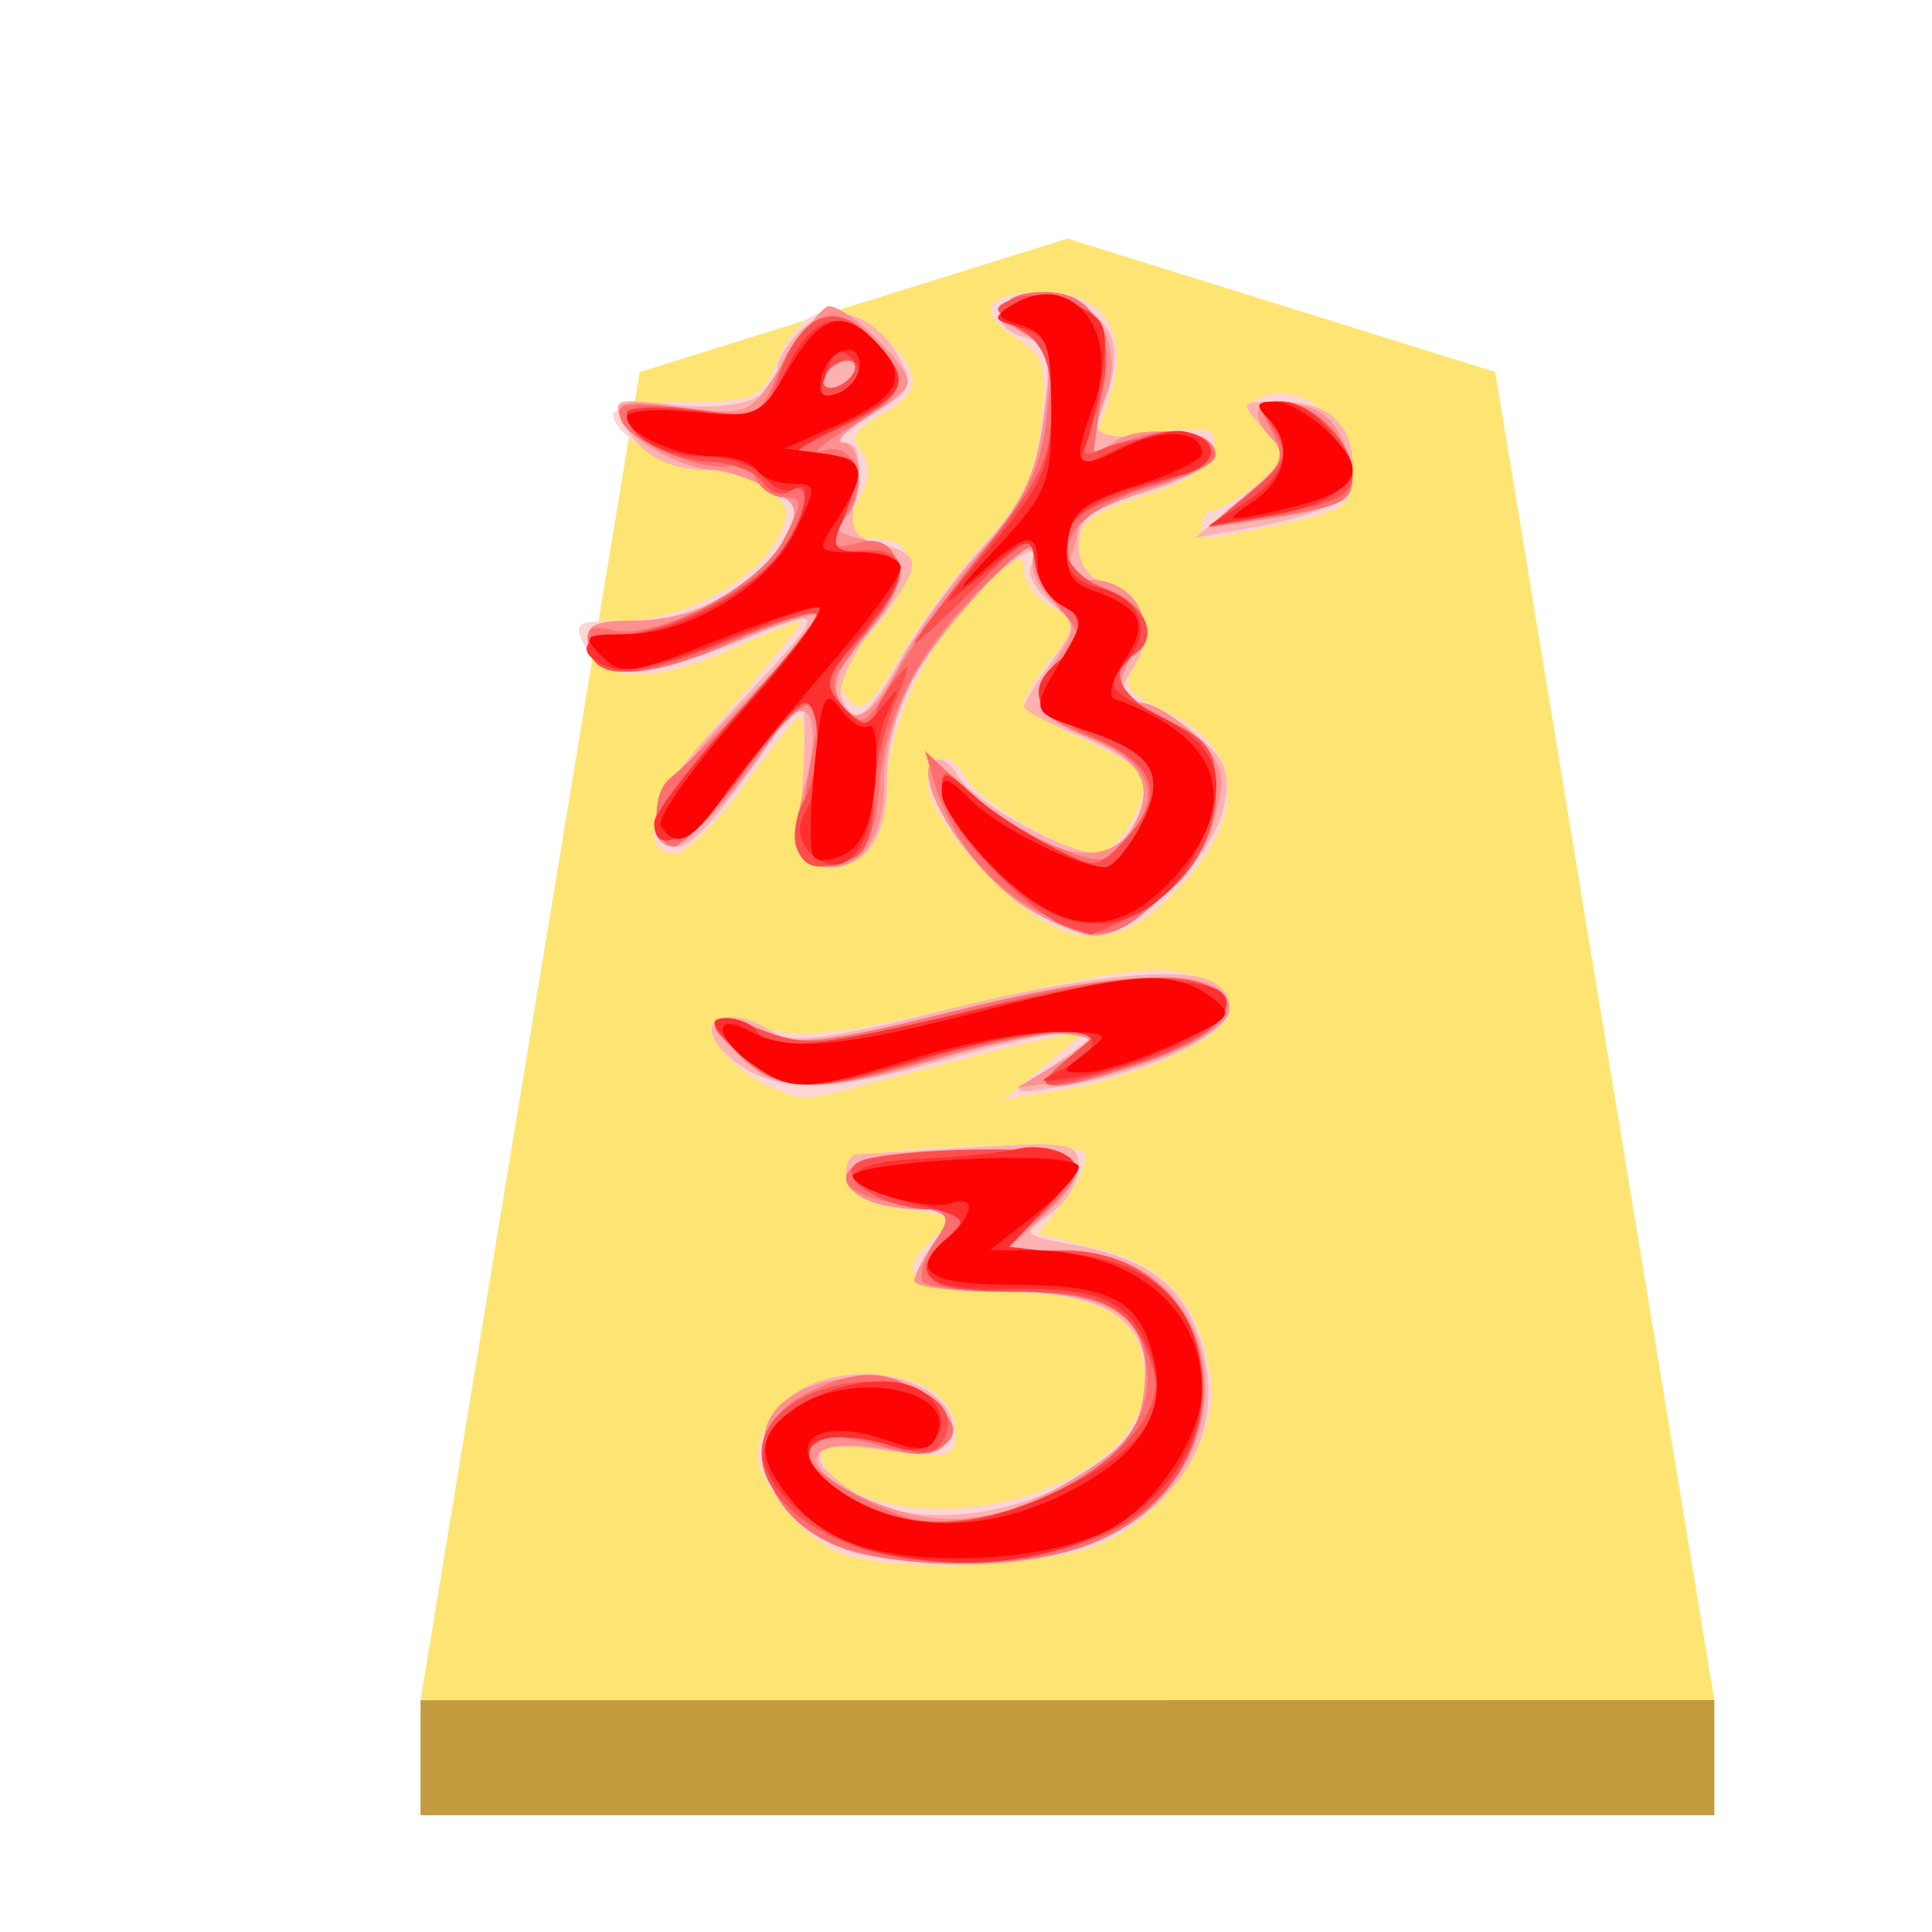 <svg xmlns="http://www.w3.org/2000/svg" viewBox="0 0 60 60"><defs><filter id="a" color-interpolation-filters="sRGB"><feFlood flood-opacity=".498" flood-color="#000" result="flood"/><feComposite in="flood" in2="SourceGraphic" operator="in" result="composite1"/><feGaussianBlur in="composite1" stdDeviation="1" result="blur"/><feOffset dx="5" dy="3" result="offset"/><feComposite in="SourceGraphic" in2="offset" result="composite2"/></filter></defs><g opacity=".99"><g transform="matrix(.63 0 0 .63 -95.93 -56.22)" filter="url(#a)"><path d="m199.892 98-21.089 6.577L168 170.049h63.78l-10.804-65.473z" fill="#fee572"/><path d="M168 170.05v5.668h63.78v-5.67z" fill="#c3983c" fill-opacity=".992"/></g><path d="M26.06 48.215c-.989-.405-2.093-1.608-2.483-2.705-.403-1.133 1.482-2.847 3.129-2.847 1.797 0 2.968.699 2.968 1.771 0 .824-.159.869-2.168.602-1.682-.223-2.127-.164-1.986.265.564 1.71 4.597 2.093 7.455.71 2.087-1.01 2.9-2.31 2.482-3.969-.345-1.375-1.71-1.93-4.747-1.93-2.455 0-3.004-.601-1.603-1.756.63-.52.525-.606-.957-.796-1.265-.161-1.665-.403-1.665-1.005 0-.697.426-.814 3.482-.959 1.915-.091 3.588.005 3.716.212.128.207-.145.856-.605 1.441l-.838 1.064 1.9.479c2.1.528 3.092 1.658 3.455 3.933.289 1.81-1.153 4.093-3.252 5.146-1.573.79-6.674 1.002-8.283.344zm-2.142-14.462c-1.085-.44-2.113-1.647-1.73-2.031.16-.16.854-.077 1.544.184 1.034.39 2.21.25 6.682-.794 4.306-1.005 5.667-1.175 6.596-.822.643.245 1.17.744 1.17 1.108 0 .766-2.809 2.072-5.31 2.47l-1.695.27 1.27-1.058 1.27-1.059-1.276.258c-.703.143-2.629.624-4.28 1.07-3.364.906-3.072.878-4.24.404zm6.764-6.556c-1.032-1.032-1.858-2.26-1.858-2.764 0-1.024.637-1.202 1.148-.32.47.812 3.155 2.388 4.072 2.389.738.002 1.784-1.881 1.395-2.512-.108-.174-.97-.665-1.917-1.091-.946-.427-1.721-.913-1.721-1.08 0-.167.389-.798.863-1.402l.864-1.098-.863-.463c-.476-.254-.864-.778-.864-1.164 0-.538-.3-.416-1.278.52-1.664 1.596-2.976 4.346-2.976 6.248 0 1.66-.808 2.625-1.999 2.384-.64-.13-.742-.514-.628-2.374.076-1.22.046-2.22-.066-2.22-.111 0-.89.958-1.73 2.128-.84 1.17-1.815 2.126-2.167 2.126-1.302 0-.578-1.888 1.736-4.524 1.307-1.488 2.285-2.705 2.173-2.705-.111 0-1.036.378-2.056.84-2.418 1.098-4.033 1.101-4.617.01-.418-.78-.324-.851 1.154-.852 1.82-.002 4.08-1.207 4.806-2.562.4-.747.347-1.012-.292-1.498-.428-.324-1.262-.596-1.853-.602-1.15-.015-2.965-1.079-2.965-1.74 0-.22 1.03-.4 2.287-.4 2.135 0 2.322-.085 2.81-1.262.715-1.726 1.943-2.042 3.232-.83 1.302 1.223 1.295 1.805-.031 2.514-.789.422-.944.705-.61 1.107.318.381.316.794-.004 1.392-.628 1.175-.58 1.331.41 1.331 1.44 0 1.446 1.166.01 2.8-1.088 1.24-1.244 1.646-.827 2.148.43.517.698.3 1.657-1.338.628-1.076 1.811-2.663 2.629-3.527 1.143-1.208 1.54-2.044 1.716-3.614.204-1.812.116-2.117-.78-2.704-1.302-.853-.93-1.419.93-1.419 1.848 0 2.656 1.357 1.975 3.312l-.437 1.251 1.915-.216c1.691-.19 1.896-.124 1.763.569-.098.51-.855 1.002-2.168 1.41-1.61.5-2.019.818-2.019 1.566 0 .58.325 1.023.848 1.16 1.105.289 1.544 1.482.915 2.49-.437.698-.31.888 1.009 1.517 2.443 1.165 2.498 3.293.146 5.645-1.895 1.895-3.42 1.741-5.737-.575zm6.646-10.9c0-.233.144-.429.32-.434.175-.006.792-.374 1.37-.818 1.013-.778 1.024-.84.301-1.639-.698-.773-.701-.85-.035-1.105 1.156-.444 2.723.862 2.723 2.27 0 1.135-.169 1.268-2.148 1.691-2.609.56-2.53.559-2.53.036z" fill="#fed5d5"/><path d="M26.28 48.142c-3.72-1.485-3.266-5.505.618-5.466 1.65.018 2.971.992 2.612 1.928-.22.575-.622.653-2.179.42-2.205-.331-2.508.204-.764 1.347 2.867 1.878 9.061-.411 9.061-3.349 0-2.066-1.296-2.91-4.465-2.91-1.52 0-2.765-.149-2.765-.331 0-.182.298-.756.663-1.276.63-.9.612-.945-.39-.945-1.492 0-2.399-.42-2.399-1.109 0-.325.143-.597.319-.602.176-.006 1.802-.103 3.615-.215 3.053-.19 3.295-.144 3.295.625 0 .454-.407 1.112-.903 1.46-.877.615-.857.642.744.94 2.4.445 3.495 1.327 4.006 3.225 1.01 3.75-2.22 6.735-7.248 6.699-1.521-.011-3.24-.209-3.82-.44zm5.664-14.561a27.994 27.994 0 0 0 1.488-1.004c.643-.47.63-.52-.144-.532-.47-.007-2.19.37-3.826.837-3.577 1.023-5.238 1.072-6.498.189-1.678-1.176-.681-2.103 1.081-1.004.559.348 1.808.188 5.132-.655 4.372-1.108 7.634-1.451 8.531-.897 1.492.923-.738 2.497-4.5 3.18-1.592.29-1.872.264-1.264-.114zm-.187-5.496c-1.562-1.049-3.338-3.869-2.785-4.422.188-.189.528-.007.757.402.458.819 3.366 2.439 4.378 2.439.786 0 1.67-1.548 1.355-2.37-.127-.332-1.003-.91-1.946-1.289-.943-.377-1.716-.78-1.716-.893 0-.114.373-.73.827-1.369.82-1.15.82-1.166-.018-1.884-.465-.397-.73-.91-.589-1.137.58-.94-.57-.318-1.79.968-1.8 1.899-2.682 3.795-2.682 5.773 0 1.808-.77 2.788-2 2.545-.65-.13-.742-.512-.617-2.586.082-1.34.066-2.436-.035-2.436-.1 0-.913 1.059-1.805 2.353-1.613 2.343-2.426 2.728-2.707 1.282-.087-.45.61-1.558 1.716-2.728 3.828-4.047 3.823-4.027.784-2.792-2.93 1.19-4.395 1.215-4.612.078-.115-.603.166-.745 1.484-.747 1.815-.003 3.855-1.15 4.635-2.609.455-.851.392-1.024-.552-1.513-.586-.304-1.412-.553-1.833-.553-1.234 0-2.103-.465-2.597-1.386-.437-.818-.363-.85 1.445-.647 2.02.228 3.292-.202 3.292-1.111 0-.304.367-.883.815-1.29.94-.85 2.245-.401 3.016 1.039.383.714.243.965-.947 1.69-.767.468-1.13.852-.808.854.43 0 .524.386.351 1.45-.206 1.273-.11 1.483.796 1.71 1.323.332 1.296.64-.223 2.55-.687.866-1.145 1.85-1.016 2.186.376.979.771.724 1.849-1.192.555-.99 1.713-2.569 2.569-3.508 1.23-1.347 1.619-2.186 1.85-3.974.266-2.068.212-2.289-.595-2.5-.488-.128-.818-.446-.731-.71.265-.803 2.025-.803 2.914.002.8.724.83 1.434.136 3.24-.182.475.173.602 1.592.572 2.545-.054 2.43.972-.193 1.737-1.67.487-2.02.762-2.02 1.59 0 .642.305 1.08.848 1.222 1.101.288 1.544 1.481.92 2.48-.64 1.026-.62 1.225.122 1.225.337 0 1.127.44 1.754.98.955.822 1.091 1.195.843 2.32-.327 1.494-2.815 3.929-4.014 3.929-.424 0-1.422-.436-2.217-.97zm6.817-12.638c1.429-1.226 1.443-1.27.679-2.114-.767-.848-.76-.863.476-.863 1.512 0 2.278.675 2.278 2.01 0 1.05-.758 1.486-3.403 1.956l-1.488.265 1.458-1.253z" fill="#feb0b0"/><path d="M26.397 48.146c-2.27-.657-3.512-3.41-2.076-4.6 1.149-.954 3.383-1.025 4.474-.142 1.488 1.206.81 1.916-1.498 1.57-2.618-.392-2.584.75.053 1.757 2.208.843 4.067.503 6.615-1.208 1.135-.762 1.479-1.31 1.58-2.514.18-2.143-.986-2.897-4.477-2.897-1.468 0-2.669-.149-2.669-.331 0-.182.298-.756.662-1.276.636-.909.616-.946-.532-.951-.656-.003-1.479-.187-1.828-.407-1.196-.757.227-1.351 3.415-1.427 3.555-.084 4.082.385 2.292 2.044l-1.157 1.071h1.756c5.355 0 6.063 7.035.917 9.095-1.86.744-5.352.844-7.527.216zM22.87 32.67c-1.071-1.14-.688-1.36 1.022-.58.86.392 1.904.271 5.535-.638 5.734-1.437 8.752-1.468 8.752-.092 0 .705-2.605 1.888-4.79 2.179l-1.801.238 1.275-.755c1.238-.734 1.247-.76.292-.907-.54-.082-2.293.248-3.893.734-3.85 1.17-5.158 1.133-6.392-.18zm9.033-4.463c-1.421-.866-3.075-3.139-3.078-4.228 0-.415.375-.26 1.168.48 2.354 2.195 4.428 2.656 5.227 1.16.665-1.24.233-2.03-1.5-2.755-1.664-.694-1.785-1.049-.853-2.472.586-.893.57-1.045-.184-1.726-.481-.436-.721-1.042-.578-1.451.448-1.272-2.91 2.232-3.806 3.97-.481.935-.859 2.262-.84 2.949.049 1.656-.604 2.795-1.602 2.795-1.183 0-1.383-.613-.848-2.596.602-2.236-.013-3.02-1.068-1.359-1.147 1.809-2.858 3.527-3.262 3.277-.863-.534-.185-1.816 2.274-4.296 1.449-1.46 2.55-2.742 2.445-2.845-.104-.102-1.308.286-2.677.863-2.75 1.16-4.234 1.177-4.449.046-.114-.598.16-.744 1.399-.744 1.992 0 3.872-.988 4.627-2.43.563-1.074.534-1.18-.462-1.697-.585-.303-1.32-.551-1.632-.551-.968 0-2.676-.933-2.933-1.602-.204-.534.097-.59 1.877-.355 2.12.281 2.12.281 3.203-1.432.595-.942 1.222-1.708 1.395-1.7.413.018 1.448.869 2.16 1.775.5.641.397.834-.852 1.595-.78.476-1.18.866-.888.867.689.002.693 1.978.004 2.403-.356.22-.184.407.53.575 1.478.35 1.557 1.57.194 2.993-.697.727-1.056 1.472-.902 1.872.413 1.08 1.061.767 1.93-.932.448-.876 1.575-2.457 2.505-3.512 1.32-1.497 1.757-2.399 1.993-4.112.27-1.964.207-2.246-.595-2.675-1.102-.59-.761-1.289.629-1.289 1.475 0 2.48 1.662 1.91 3.16-.62 1.63-.561 2.15.175 1.54.734-.61 2.872-.433 3.098.256.09.274-.788.805-1.987 1.204-1.182.391-2.149.873-2.149 1.069 0 .196-.116.66-.258 1.029-.181.474-.009.673.586.673 1.297 0 2.078 1.156 1.454 2.155-.687 1.101-.635 1.672.152 1.672.36 0 1.118.462 1.682 1.025.888.888.972 1.215.626 2.445-.446 1.593-2.591 3.76-3.717 3.758-.405 0-1.361-.382-2.123-.847zM26.485 11.62c.145-.234.071-.427-.163-.427-.233 0-.543.193-.687.427-.145.233-.072.424.162.424.233 0 .543-.191.688-.425zm12.332 3.687c1.025-.862 1.17-1.18.744-1.615-.85-.868-.62-1.29.63-1.145.824.096 1.28.476 1.572 1.307.523 1.5.112 1.901-2.308 2.25l-1.914.276z" fill="#fe8f8f"/><path d="M26.397 48.146c-2.724-.789-3.586-3.715-1.422-4.834 1.67-.863 2.697-.818 3.908.172.794.648.895.93.483 1.349-.385.393-.885.418-1.916.103-2.78-.853-3.325.242-.77 1.546 1.915.976 2.566 1.032 4.789.415 2.429-.674 4.159-2.336 4.159-3.994 0-2.061-1.074-2.791-4.109-2.791-1.404 0-2.682-.13-2.839-.286-.157-.157-.007-.707.331-1.225.595-.906.556-.95-1.061-1.208-1.639-.262-2.123-.784-1.236-1.331.243-.15 1.805-.306 3.472-.345 3.479-.081 3.958.363 2.172 2.017l-1.187 1.101h1.835c5.273 0 5.985 7.068.918 9.095-1.86.744-5.352.844-7.527.216zM22.87 32.67c-1.071-1.14-.688-1.36 1.022-.58.86.392 1.904.271 5.535-.638 4.632-1.16 7.247-1.388 8.3-.721.92.582-.061 1.531-2.414 2.333-2.699.92-3.416.865-2.178-.168l1.004-.836-1.064-.014c-.586-.008-2.403.369-4.038.836-3.893 1.113-4.956 1.077-6.167-.212zm9.449-4.322c-1.505-.741-2.768-2.272-3.277-3.97l-.32-1.064 1.22 1.147c.671.631 1.915 1.438 2.764 1.792 1.423.595 1.597.585 2.232-.117 1.214-1.342.865-2.447-1.011-3.198-1.857-.743-2.073-1.273-.997-2.46.655-.724.655-.833 0-1.556-.387-.427-.705-1.136-.705-1.575 0-.635-.34-.465-1.686.85-2.028 1.98-3.118 4.112-3.242 6.342-.094 1.69-.746 2.48-1.875 2.27-.67-.125-.703-.733-.185-3.445.414-2.17-.202-1.954-2.286.803-.883 1.168-1.785 2.123-2.007 2.123-.657 0-.763-1.606-.14-2.119 1.448-1.188 4.756-4.9 4.55-5.105-.125-.126-1.309.265-2.628.87-2.607 1.193-4.234 1.236-4.447.116-.1-.521.086-.653.697-.493 1.37.359 4.603-1.33 5.363-2.798.611-1.182.613-1.314.017-1.314-.364 0-.772-.286-.906-.635-.134-.35-.418-.528-.633-.395-.61.377-3.246-.64-3.521-1.359-.213-.551.09-.605 2.02-.365 2.241.28 2.274.268 2.82-1.049.805-1.944 1.811-2.339 2.928-1.15 1.241 1.322 1.159 1.657-.685 2.78-.877.533-1.253.86-.835.727.975-.308 1.459.86.795 1.922-.669 1.071-.627 1.18.353.924.538-.14.943.03 1.111.469.231.605-.105 1.284-1.719 3.472-.262.354-.203.778.17 1.23.509.612.685.487 1.6-1.134.566-1.002 1.79-2.728 2.72-3.835 1.3-1.548 1.748-2.495 1.937-4.102.218-1.841.14-2.148-.668-2.58-1.105-.59-.794-1.299.568-1.299 1.515 0 2.093 1.013 1.8 3.154l-.256 1.865 1.199-.453c1.257-.474 2.6-.212 2.6.507 0 .233-.757.627-1.682.876-3.02.814-3.884 2.46-1.72 3.277 1.252.472 1.69 1.525.85 2.043-.833.516-.402 1.343 1.064 2.04 1.295.619 1.488.91 1.488 2.249 0 1.181-.334 1.872-1.445 2.984-1.634 1.633-2.028 1.706-3.99.738zM26.486 11.62c.144-.233.07-.425-.164-.425-.233 0-.543.192-.687.425-.145.234-.072.426.162.426.233 0 .543-.192.688-.426zm12.282 3.726c1.071-.886 1.163-1.134.73-1.946-.43-.803-.389-.93.301-.93.95 0 2.208 1.277 2.208 2.242 0 .877-.235 1-2.552 1.356l-1.914.293z" fill="#fe6f6f"/><path d="M26.49 47.998c-3.15-1.164-3.826-3.66-1.277-4.726 2.23-.932 4.941.052 4.062 1.475-.284.46-.645.47-1.928.046-1.211-.4-1.693-.405-2.07-.02-.674.686.99 2.024 2.98 2.397 3.272.613 8.234-2.406 7.565-4.603-.605-1.98-1.434-2.455-4.3-2.455-2.86 0-3.27-.364-1.994-1.774.666-.737.637-.778-.557-.778-1.503 0-3.085-.987-2.331-1.453.693-.428 5.907-.575 6.539-.184.372.23.166.69-.721 1.617l-1.241 1.296h1.812c4.889 0 5.976 6.565 1.448 8.74-2.122 1.018-5.842 1.215-7.986.422zm-3.372-15.164c-1.45-1.141-1.154-1.456.73-.775 1.28.463 2.04.387 5.972-.6 4.708-1.179 6.88-1.378 7.906-.728.972.615-.159 1.622-2.651 2.362-2.828.84-3.145.808-1.94-.197l1.004-.836-1.344-.014c-.74-.008-2.557.367-4.04.831-3.419 1.072-4.227 1.066-5.637-.043zm9.959-4.077c-1.185-.427-3.828-3.27-3.828-4.114 0-.824.017-.824.957.035.526.482 1.604 1.203 2.393 1.602 1.37.694 1.474.69 2.2-.056 1.43-1.466 1.211-2.404-.766-3.3-1.906-.863-2.22-1.501-1.17-2.373.806-.669.82-1.54.034-1.843-.333-.128-.668-.674-.744-1.215-.132-.93-.238-.885-1.947.825-.994.994-1.808 1.736-1.808 1.648 0-.087.958-1.355 2.127-2.817 1.8-2.254 2.126-2.937 2.126-4.468 0-1.399-.216-1.954-.957-2.458-.886-.602-.9-.673-.186-.958.425-.169 1.238-.096 1.808.163 1.137.518 1.339 1.764.603 3.7-.384 1.01-.347 1.103.32.809 1.132-.5 3.2-.465 3.38.058.087.252-.66.704-1.66 1-1 .298-2.059.735-2.352.973-.924.754-.581 1.825.744 2.326 1.253.472 1.69 1.525.851 2.043-.833.516-.402 1.343 1.064 2.04 1.256.6 1.488.93 1.488 2.112 0 1.69-.9 3.075-2.556 3.931-.676.35-1.286.62-1.357.601a17.854 17.854 0 0 1-.764-.264zm-8.34-2.433c-.127-.332-.025-.99.227-1.46.557-1.042.605-3.038.072-3.038-.212 0-1.072.957-1.912 2.126-1.441 2.007-2.805 2.779-2.805 1.59 0-.296 1.171-1.836 2.603-3.423 1.431-1.585 2.522-2.964 2.424-3.061-.098-.1-1.376.304-2.84.895-2.757 1.114-3.904 1.19-4.207.278-.112-.335.235-.532.938-.532 1.468 0 4.256-1.444 5.093-2.64.769-1.096.89-2.225.194-1.795-.26.161-.633.032-.83-.285-.196-.318-.942-.607-1.656-.643-1.319-.066-2.57-.8-2.57-1.507 0-.22.924-.265 2.13-.105 2.1.278 2.135.264 2.595-1.058.677-1.941 1.741-2.375 2.871-1.171 1.283 1.365 1.153 1.763-.898 2.757-1.722.836-1.75.878-.588.898 1.257.022 1.306.256.472 2.286-.223.542-.142.752.271.694 2.047-.285 2.18.663.384 2.708-1.257 1.433-1.26 1.45-.425 2.208.464.42.844.578.844.353 0-.226.285-.782.635-1.236.565-.732.565-.647 0 .756-.35.87-.635 2.237-.635 3.037 0 .936-.241 1.549-.674 1.715-1.037.397-1.46.312-1.712-.347zm1.748-14.704c.145-.233.071-.425-.163-.425-.233 0-.543.192-.687.425-.145.234-.072.426.162.426.233 0 .543-.192.688-.426zm12.332 3.677c1.127-.942 1.214-1.169.74-1.946-.466-.766-.432-.88.253-.88.94 0 2.197 1.28 2.197 2.237 0 .704-.435.904-2.976 1.379l-1.49.276z" fill="#fe4e4e"/><path d="M27.201 48.196c-1.643-.39-3.48-1.967-3.48-2.99 0-1.722 3.884-3.081 5.16-1.805.813.812.093 1.92-1.011 1.557-2.709-.891-3.757.156-1.522 1.518 1.91 1.165 3.992 1.086 6.679-.253 2.667-1.33 3.38-2.526 2.615-4.377-.628-1.514-1.572-1.889-4.586-1.815-2.36.056-2.91-.53-1.554-1.654.594-.492.446-.62-1.17-1.009-2.457-.593-2.31-1.275.3-1.385 1.158-.05 2.49-.184 2.96-.301.469-.117 1.135-.038 1.48.174.521.323.427.595-.559 1.626l-1.185 1.238 2.03.228c2.572.29 3.97 1.736 3.97 4.107 0 3.954-4.813 6.399-10.127 5.14zM23 32.683c-.916-.806-1.026-1.052-.473-1.063.395-.008.837.179.982.412.406.658 1.734.525 6.88-.687 4.82-1.135 8.042-1.15 7.68-.033-.213.66-2.676 1.805-4.568 2.123-1.29.218-1.36.188-.532-.217.526-.255.958-.627.958-.826 0-.605-2.19-.404-5.315.49-3.79 1.083-4.169 1.07-5.612-.198zm9.835-4.249c-1.478-.62-3.586-2.944-3.586-3.951 0-.565.162-.53.957.195 1.04.952 3.415 2.251 4.114 2.251.24 0 .74-.588 1.11-1.306.813-1.57.414-2.243-1.75-2.957-1.558-.514-1.845-1.261-.817-2.115.806-.669.82-1.54.034-1.843-.333-.128-.668-.656-.744-1.174-.139-.93-.159-.927-1.628.293-1.46 1.21-1.454 1.193.319-.95 1.593-1.927 1.807-2.437 1.807-4.31 0-1.84-.129-2.16-.957-2.393-.904-.254-.913-.294-.166-.734.576-.34 1.08-.334 1.861.022.937.427 1.043.686.846 2.067-.124.868-.357 1.909-.52 2.312-.274.68-.202.684 1.022.074.724-.36 1.635-.595 2.025-.519 1.195.232 1.097 1.084-.159 1.377-2.613.612-3.526 1.184-3.526 2.206 0 .708.303 1.08 1.031 1.262 1.34.338 1.72 1.382.852 2.341-.644.714-.579.817 1.053 1.65 1.952.995 2.232 2.09 1.096 4.286-.952 1.842-2.646 2.6-4.275 1.916zm-7.762-2.05c-.288-.348-.308-.774-.06-1.171.531-.837.516-3.387-.017-3.387-.234 0-1.113.957-1.954 2.126-1.445 2.012-2.728 2.765-2.719 1.595.003-.292 1.263-1.92 2.8-3.615 1.537-1.696 2.581-3.083 2.321-3.083s-1.63.486-3.043 1.082c-1.453.612-2.927.969-3.389.822-1.188-.377-1.005-1.054.286-1.054 1.527 0 3.856-1.173 4.86-2.45.845-1.074 1.161-2.477.462-2.043-.209.127-.614-.053-.903-.401-.29-.348-1.134-.634-1.877-.634-1.27 0-2.372-.622-2.372-1.34 0-.177.948-.208 2.106-.07 2.09.246 2.112.237 2.843-1.297.813-1.703 1.772-1.961 2.852-.767 1.045 1.154.886 1.515-1.103 2.514-1.734.87-1.757.908-.588.934 1.252.027 1.305.268.484 2.26-.245.596-.086.743.803.743 1.441 0 1.404.743-.13 2.567-1.13 1.348-1.18 1.536-.575 2.213.63.704.692.704 1.261 0 .542-.67.556-.651.151.188-.248.512-.45 1.574-.45 2.361 0 2.028-1.1 3.05-2.049 1.907zM26.697 11.6c0-.196-.19-.473-.425-.618-.234-.144-.425-.172-.425-.06 0 .112-.117.508-.26.881-.19.496-.076.606.426.414.377-.144.684-.423.684-.617zm12.013 3.972c1.247-.796 1.492-1.759.66-2.591-.397-.397-.305-.51.416-.51.523 0 1.235.472 1.638 1.088.906 1.383.285 2.092-2.182 2.487l-1.7.274 1.17-.748z" fill="#fe2e2e"/><path d="M27.585 48.222c-1.253-.213-2.206-.703-2.87-1.475-1.242-1.442-1.253-2.153-.05-2.996 1.725-1.208 4.994-.643 4.453.767-.21.548-.487.586-1.556.213-2.577-.9-3.44.388-1.183 1.764 1.792 1.093 4.26 1.072 6.586-.053 2.33-1.128 3.257-2.465 2.886-4.157-.417-1.9-1.301-2.386-4.329-2.386-2.748 0-3.34-.427-2.06-1.488.774-.642.843-1.326.106-1.052-.694.258-3.083-.397-3.083-.845 0-.192 1.579-.424 3.508-.516 2.082-.1 3.508-.002 3.508.24 0 .225-.622.9-1.382 1.499l-1.382 1.09 1.32.004c3.13.011 5.274 1.778 5.27 4.342-.002 1.395-1.458 3.595-2.856 4.318-1.569.812-4.55 1.128-6.886.731zM23.39 33.071c-1.183-.829-1.28-1.674-.122-1.054 1.239.663 2.812.528 7.257-.623 4.682-1.213 5.906-1.291 7.041-.456.782.575.725.655-1.088 1.48-1.051.48-2.284.875-2.739.88-.817.01-.817.003 0-.615.77-.582.705-.625-.944-.638-.972-.007-2.982.367-4.464.832-3.265 1.023-3.73 1.042-4.94.194zm7.51-6.091c-.909-.909-1.65-1.961-1.65-2.34 0-.57.151-.536.886.2.863.862 3.324 2.09 4.192 2.09.235 0 .732-.59 1.103-1.307.812-1.57.413-2.243-1.751-2.957-1.69-.559-1.683-.534-.71-2.185.709-1.203.709-1.283 0-1.681-.41-.23-.745-.792-.745-1.247 0-1.11-.348-1.048-1.89.335-.714.64-.485.299.509-.76 1.685-1.795 1.807-2.088 1.807-4.326 0-2.087-.12-2.438-.92-2.692-.82-.261-.843-.335-.204-.693 1.82-1.018 3.29.926 2.424 3.205-.697 1.83-.552 2.05.865 1.317 1.28-.662 2.512-.59 2.512.145 0 .2-.908.645-2.02.988-1.69.524-2.04.813-2.154 1.778-.094.81.095 1.236.638 1.429 1.67.597 1.902 1.045 1.143 2.203-.393.598-.541 1.149-.33 1.222 3.44 1.207 4.04 3.366 1.611 5.797-1.666 1.666-3.286 1.507-5.317-.522zm-5.642-.397c-.12-.192-.1-1.465.04-2.83.222-2.146.329-2.379.799-1.735.3.41.7.647.89.529.192-.119.281.632.2 1.666-.104 1.285-.4 2.015-.932 2.3-.43.23-.878.261-.997.07zm-4.732-.938c-.147-.239 1.013-1.865 2.579-3.615 1.565-1.75 2.6-3.18 2.296-3.18-.303 0-1.786.493-3.297 1.098-2.506 1.002-2.805 1.04-3.42.425-.615-.615-.55-.674.742-.674 1.984 0 4.479-1.524 5.294-3.235.658-1.378.652-1.442-.13-1.442-.45 0-.937-.191-1.082-.425-.144-.234-.742-.426-1.33-.426-1.184 0-2.71-.69-2.71-1.228 0-.191.926-.258 2.057-.15 1.99.192 2.085.149 2.962-1.339 1.022-1.73 1.739-1.91 2.824-.711.92 1.016.582 1.615-1.41 2.5l-1.542.687 1.17.149c1.347.171 1.439.56.482 2.022-.68 1.036-.673 1.047.637 1.047.73 0 1.326.218 1.326.484 0 .267-1.016 1.655-2.257 3.083-1.24 1.43-2.688 3.221-3.218 3.981-1.001 1.438-1.518 1.687-1.973.949zm6.171-14.319c0-.836-1.026-.466-1.2.435-.095.493.065.628.531.45.368-.141.67-.539.67-.885zm12.226 4.247c1.052-.72 1.238-1.8.447-2.592-.397-.397-.35-.51.212-.51.77 0 2.425 1.433 2.425 2.1 0 .562-.705.935-2.496 1.322-1.484.322-1.507.31-.588-.32z" fill="#fe0101"/></g></svg>